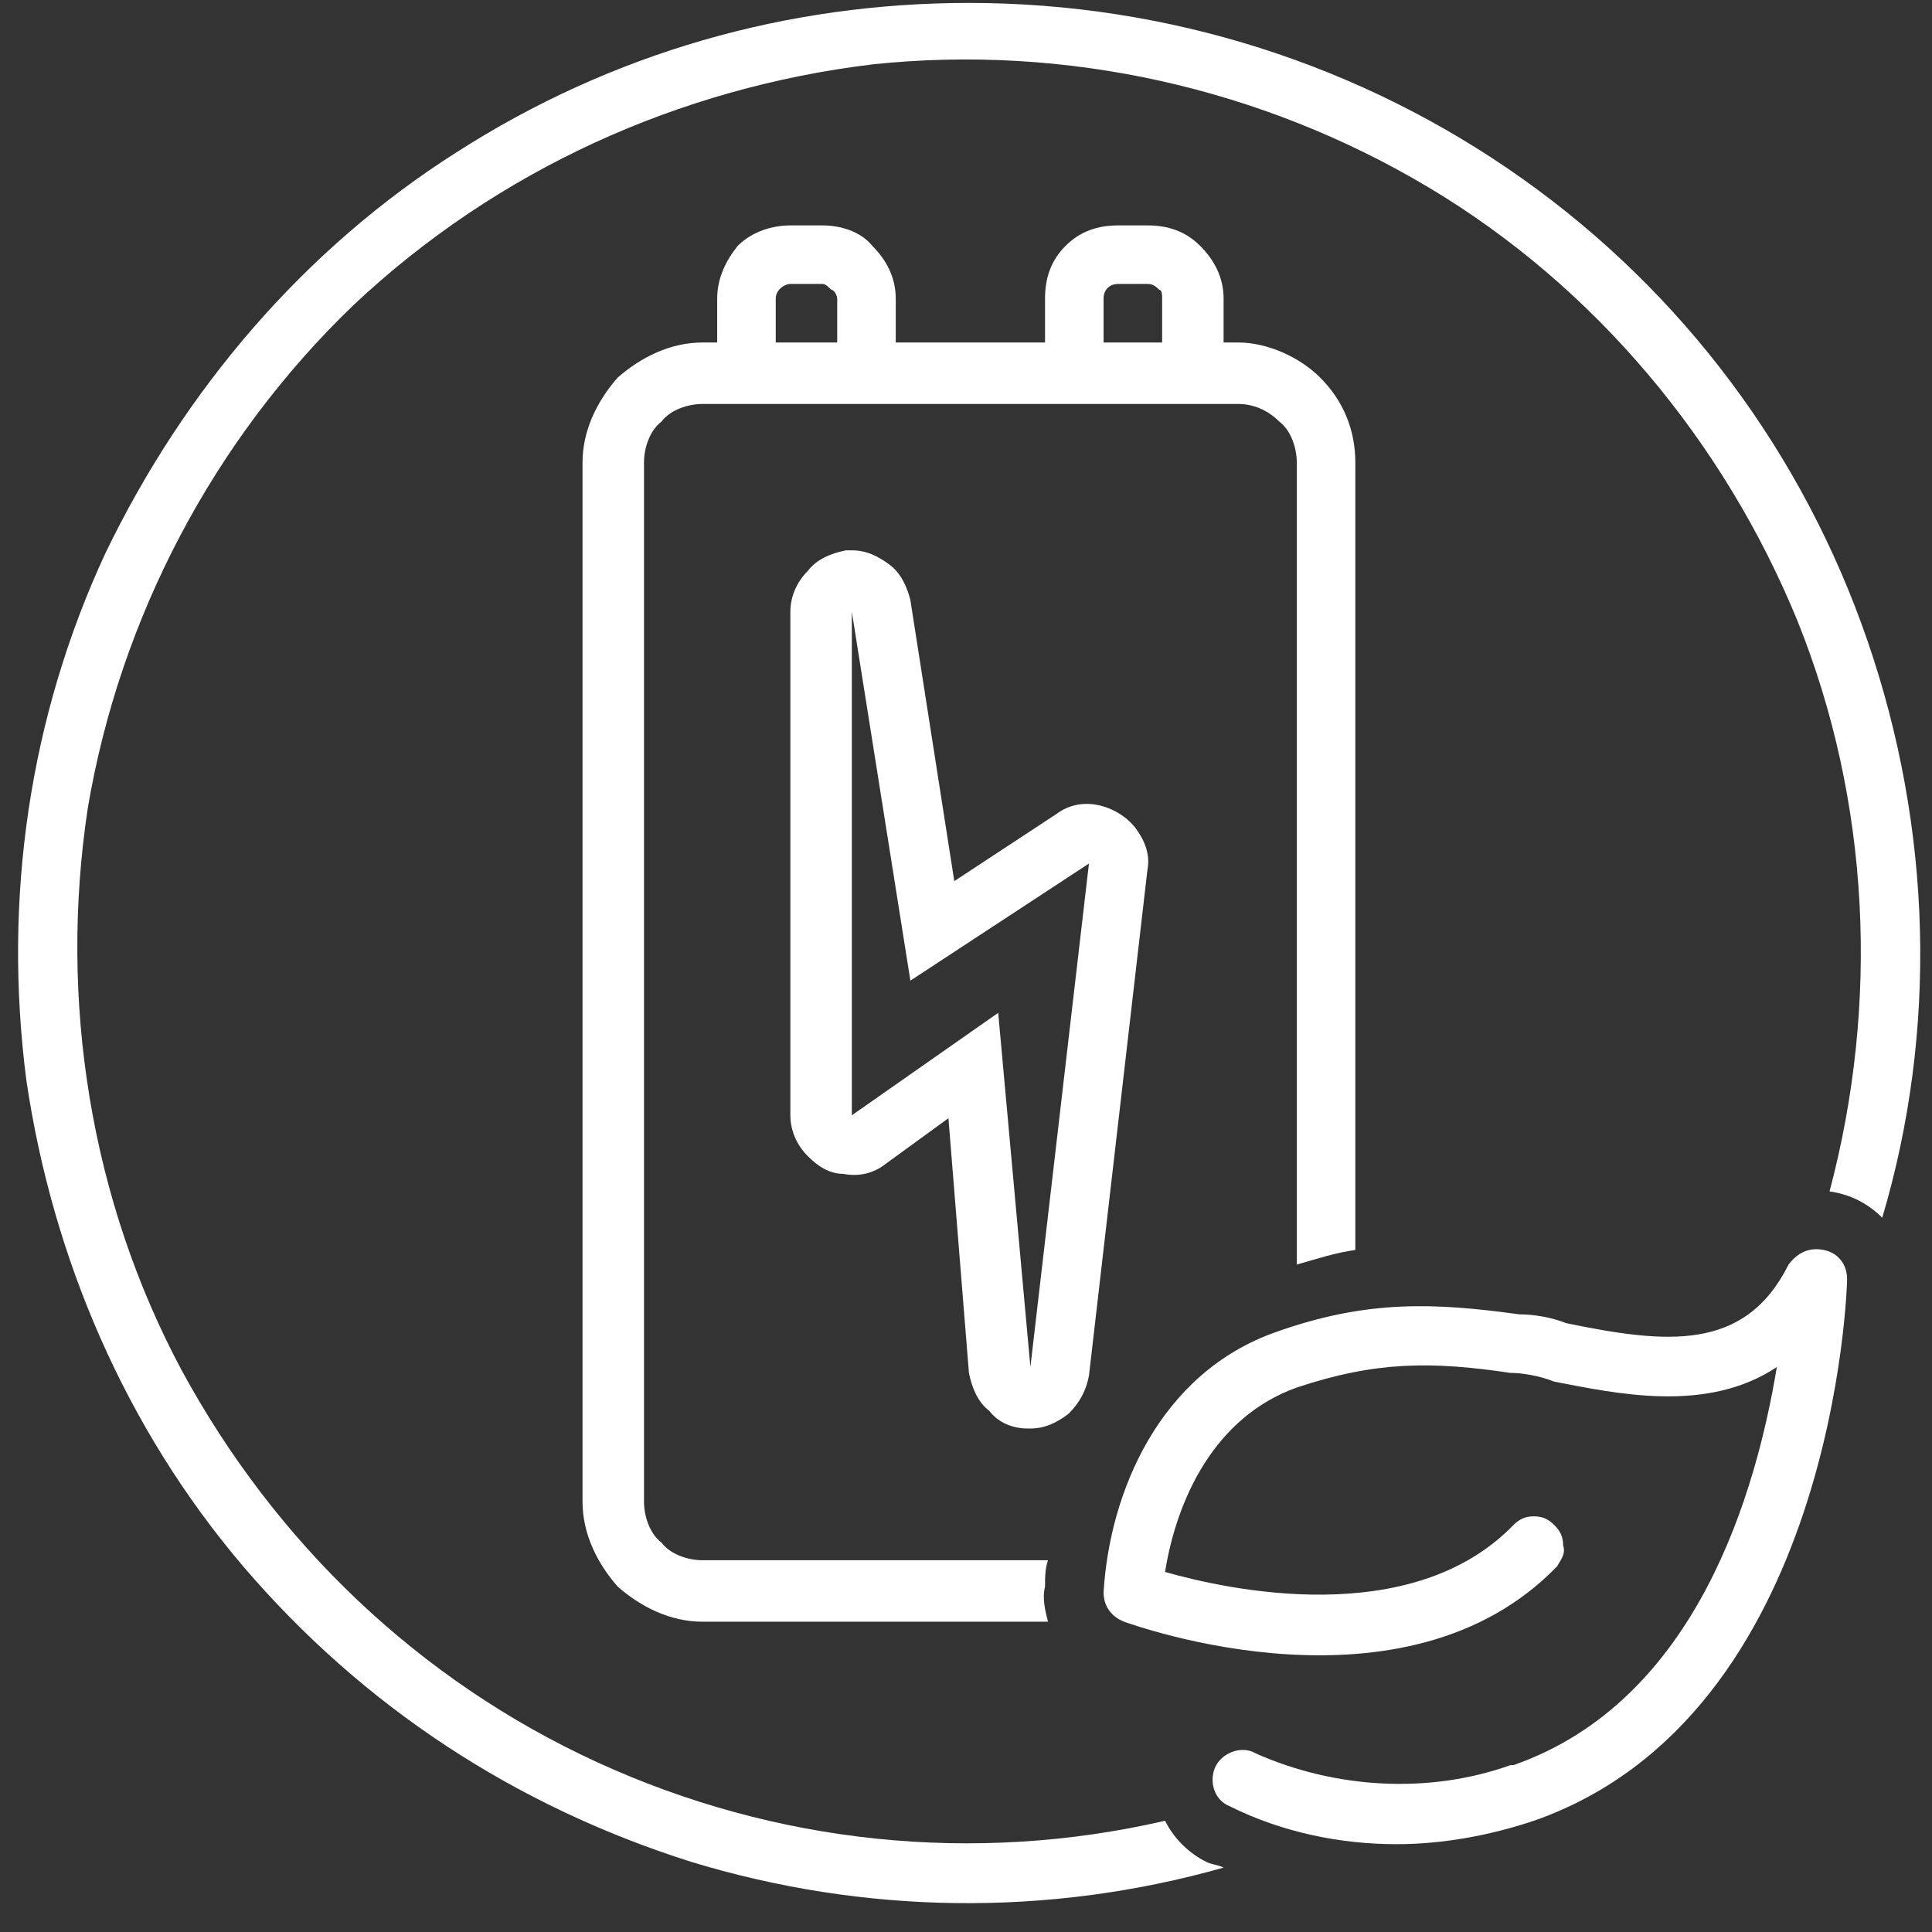 <svg width="66" height="66" viewBox="0 0 66 66" fill="none" xmlns="http://www.w3.org/2000/svg">
<rect x="0" y="0" width="66" height="66" fill="#333333" stroke="none"/>
<path d="M28.1 7.7H27C26.4 7.7 25.7 7.9 25.2 8.4C24.8 8.9 24.5 9.5 24.5 10.2V11.7H24C22.9 11.7 21.9 12.2 21.1 12.9C20.4 13.7 19.9 14.7 19.9 15.8V51.3C19.9 52.4 20.4 53.4 21.1 54.2C21.9 54.9 22.9 55.4 24 55.4H35.8C35.7 55 35.6 54.6 35.7 54.2C35.7 53.9 35.7 53.6 35.8 53.3H24C23.5 53.3 22.9 53.1 22.6 52.7C22.2 52.4 22 51.8 22 51.3V15.8C22 15.3 22.2 14.7 22.6 14.4C22.9 14 23.5 13.8 24 13.8H42.3C42.8 13.8 43.3 14 43.7 14.4C44.1 14.7 44.3 15.3 44.3 15.8V43.2C45 43 45.6 42.8 46.3 42.7V15.8C46.3 14.7 45.9 13.7 45.1 12.9C44.4 12.2 43.3 11.7 42.3 11.7H41.8V10.2C41.8 9.5 41.5 8.9 41 8.4C40.5 7.9 39.9 7.7 39.2 7.7H38.2C37.5 7.7 36.9 7.9 36.4 8.4C35.9 8.9 35.7 9.5 35.7 10.2V11.7H30.6V10.2C30.6 9.5 30.3 8.9 29.8 8.4C29.4 7.9 28.7 7.7 28.1 7.7V7.7ZM28.6 11.7H26.5V10.2C26.5 9.9 26.8 9.7 27 9.7H28.1C28.2 9.7 28.3 9.8 28.4 9.9C28.5 9.9 28.6 10.1 28.6 10.2V11.7ZM37.7 10.2C37.7 9.9 37.9 9.7 38.2 9.7H39.2C39.4 9.7 39.5 9.8 39.6 9.9C39.7 9.9 39.7 10.1 39.7 10.2V11.7H37.7V10.2Z" fill="white"/>
<path d="M33.1 0.1C26.9 0.1 20.9 1.8 15.6 5.2C10.4 8.5 6.3 13.3 3.6 18.9C1 24.5 0.1 30.7 0.9 36.9C1.8 43 4.3 48.8 8.3 53.5C12.4 58.3 17.6 61.7 23.6 63.6C29.5 65.4 35.8 65.5 41.8 63.8C41.6 63.7 41.4 63.7 41.2 63.6C40.6 63.3 40.1 62.8 39.8 62.2C33.3 63.7 26.5 63 20.4 60.2C14.3 57.4 9.4 52.7 6.2 46.8C3.1 41 2 34.2 3 27.6C4.1 21.1 7.3 15 12.1 10.4C17 5.8 23.2 3 29.8 2.2C36.4 1.5 43.1 3 48.8 6.4C54.5 9.8 58.9 15.1 61.4 21.2C63.9 27.4 64.2 34.3 62.5 40.7C63.2 40.8 63.8 41.1 64.3 41.6C66.2 35.2 66 28.3 63.8 21.9C61.6 15.5 57.5 10 52 6.1C46.5 2.2 39.9 0.1 33.1 0.1Z" fill="white"/>
<path d="M62.3 42.7C61.8 42.6 61.4 42.8 61.1 43.2C59.6 46.2 56.9 45.9 53.5 45.2C53 45 52.4 44.9 51.9 44.9C49 44.5 46.7 44.4 43.6 45.5C39.6 46.9 37.9 51 37.7 54.4C37.7 54.8 37.9 55.2 38.4 55.4C38.7 55.5 48 58.9 53.2 53.5C53.3 53.3 53.5 53.1 53.4 52.8C53.4 52.5 53.3 52.3 53.1 52.1C52.9 51.9 52.7 51.8 52.4 51.8C52.1 51.8 51.9 51.9 51.7 52.1C48.2 55.7 41.9 54.3 39.8 53.7C40.2 51.2 41.5 48.4 44.3 47.4C47 46.5 48.9 46.5 51.6 46.9C52 46.9 52.6 47 53.1 47.2C55.2 47.6 58.3 48.3 60.7 46.7C60 50.9 58 58.1 51.7 60.3H51.6C48.8 61.3 45.6 61.1 42.9 59.9C42.4 59.6 41.7 59.9 41.5 60.4C41.3 60.9 41.5 61.5 42 61.7C43.8 62.6 45.8 63 47.7 63C49.3 63 50.9 62.7 52.4 62.2C62.7 58.6 63.1 43.9 63.1 43.7C63.1 43.2 62.8 42.8 62.3 42.7V42.7Z" fill="white"/>
<path d="M37.2 47L39.2 29.7C39.3 29.2 39.1 28.7 38.8 28.3C38.5 27.9 38 27.6 37.5 27.5C37 27.4 36.5 27.5 36.1 27.8L32.6 30.1L31.1 20.5C31 20.1 30.8 19.6 30.4 19.3C30 19 29.6 18.8 29.1 18.8C29.033 18.8 28.967 18.8 28.9 18.8C28.4 18.9 27.9 19.1 27.6 19.5C27.2 19.9 27 20.4 27 20.9V38.1C27 38.6 27.2 39.1 27.6 39.5C27.9 39.8 28.3 40.1 28.8 40.1C29.3 40.2 29.8 40.1 30.2 39.8L32.4 38.2L33.1 46.9C33.2 47.4 33.4 47.9 33.8 48.2C34.1 48.6 34.6 48.8 35.1 48.8H35.2C35.7 48.8 36.1 48.6 36.5 48.3C36.9 47.9 37.1 47.5 37.2 47V47ZM35.2 46.7L34.1 34.6L29.1 38.1V20.9L31.1 33.5L37.2 29.5L35.2 46.7Z" fill="white"/>
</svg>
